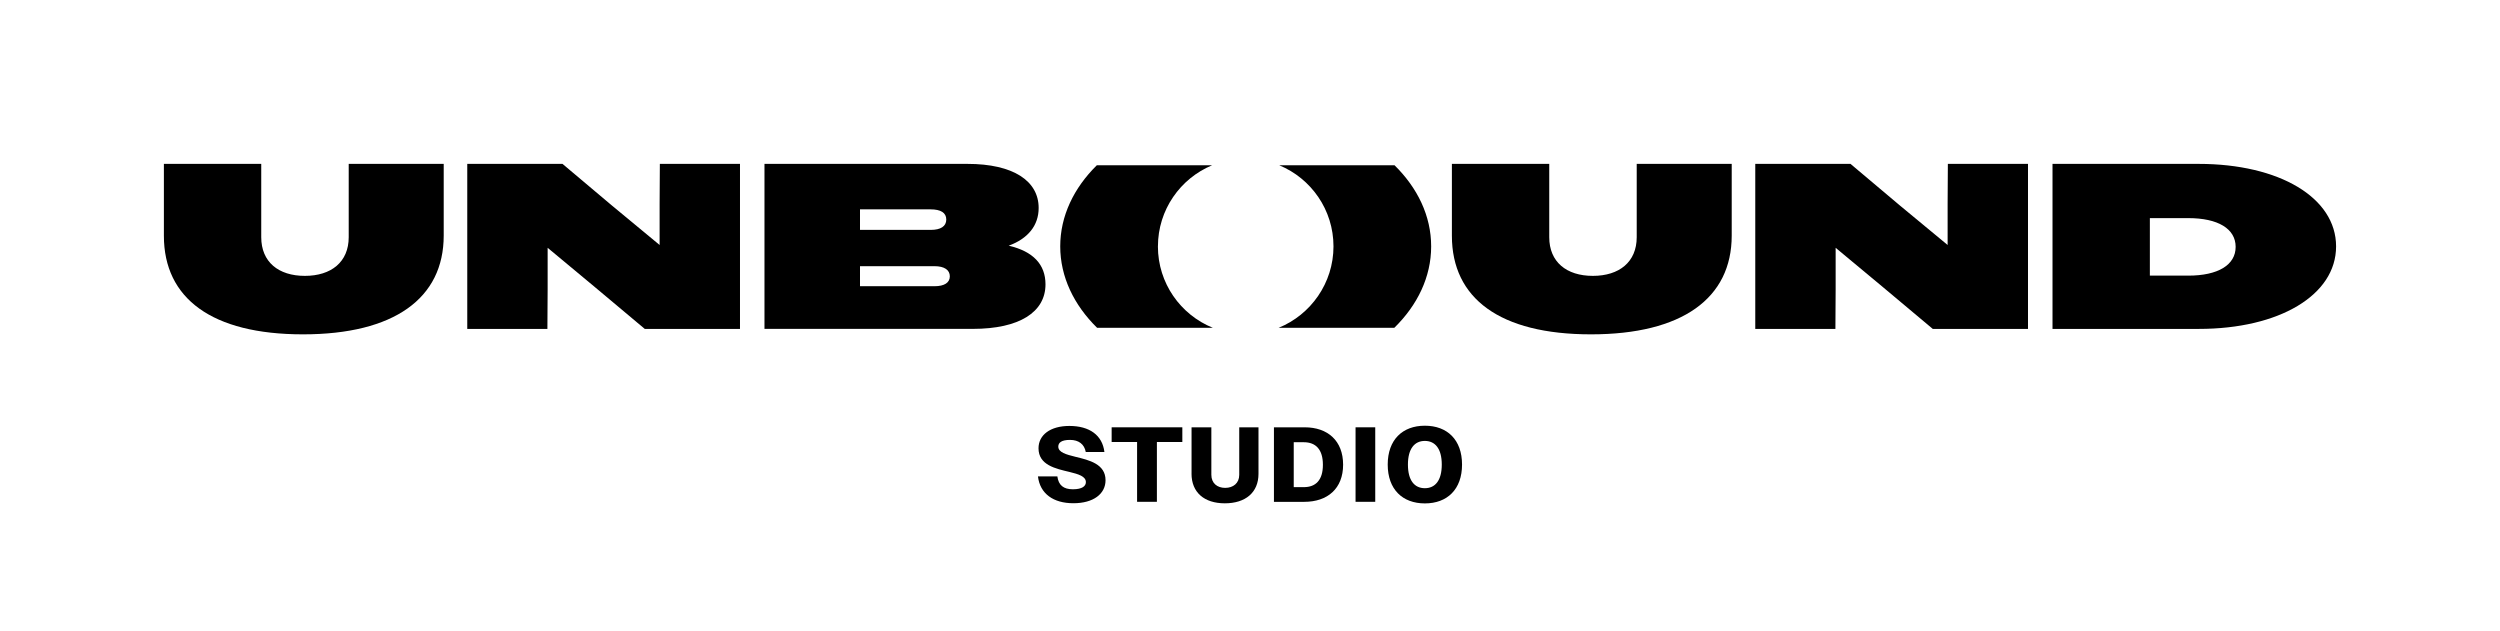 <?xml version="1.0" encoding="UTF-8"?>
<svg id="Livello_2" data-name="Livello 2" xmlns="http://www.w3.org/2000/svg" viewBox="0 0 859.74 216.94">
  <defs>
    <style>
      .cls-1 {
        fill: none;
      }
    </style>
  </defs>
  <g id="Livello_1-2" data-name="Livello 1">
    <g>
      <g>
        <g>
          <path d="M56.36,81.09v-24.73h33.48v25.21c0,8.51,5.92,13.3,15,13.3s15.08-4.78,15.08-13.3v-25.21h32.67v24.65c0,21.56-17.02,33.97-48.4,33.97s-47.83-12.4-47.83-33.89Z"/>
          <path d="M160.69,56.36h32.75l16.94,14.27,16.46,13.62v-14.11l.08-13.78h27.56v56.75h-32.75l-17.02-14.27-16.38-13.62v14.19l-.08,13.7h-27.56v-56.75Z"/>
          <path d="M262.91,56.36h69.8c15.73,0,24.48,5.84,24.48,15.16,0,6-3.65,10.54-10.3,12.97,8.43,1.95,12.65,6.49,12.65,13.29,0,9.57-9,15.32-24.97,15.32h-71.67v-56.75ZM295.75,72.01v7.05h24.32c3.4,0,5.35-1.22,5.35-3.57s-1.95-3.49-5.35-3.49h-24.32ZM295.75,91.54v6.89h25.62c3.4,0,5.27-1.22,5.27-3.4s-1.87-3.49-5.27-3.49h-25.62Z"/>
          <path d="M499.3,81.09v-24.73h33.48v25.21c0,8.51,5.92,13.3,15,13.3s15.08-4.78,15.08-13.3v-25.21h32.67v24.65c0,21.56-17.02,33.97-48.4,33.97s-47.83-12.4-47.83-33.89Z"/>
          <path d="M603.63,56.36h32.75l16.94,14.27,16.46,13.62v-14.11l.08-13.78h27.56v56.75h-32.75l-17.02-14.27-16.38-13.62v14.19l-.08,13.7h-27.56v-56.75Z"/>
          <path d="M705.85,56.36h50.26c27.73,0,47.26,11.59,47.26,28.38s-19.62,28.37-47.18,28.37h-50.34v-56.75ZM739.33,75.01v19.78h13.21c10.21,0,16.29-3.65,16.29-9.89s-6.08-9.89-16.29-9.89h-13.21Z"/>
        </g>
        <g>
          <path d="M439.94,56.84c10.94,4.53,18.64,15.31,18.64,27.9s-7.81,23.51-18.87,27.99h39.79c7.96-7.8,12.67-17.49,12.67-27.99s-4.68-20.11-12.59-27.9h-39.65Z"/>
          <path d="M398.21,84.73c0-12.58,7.7-23.36,18.64-27.9h-39.65c-7.91,7.79-12.59,17.44-12.59,27.9s4.71,20.18,12.67,27.99h39.79c-11.06-4.48-18.87-15.32-18.87-27.99Z"/>
        </g>
      </g>
      <g>
        <path d="M356.96,163.83h6.66c.4,3.04,2.12,4.43,5.34,4.43s4.47-1.1,4.47-2.45c0-2.01-2.56-2.75-5.64-3.51-4.72-1.13-10.65-2.34-10.65-8.13,0-4.58,4.03-7.69,10.62-7.69,6.92,0,11.35,3.19,12.04,8.97h-6.41c-.48-2.67-2.42-4.17-5.42-4.17s-4.03.99-4.03,2.31c0,1.98,2.71,2.71,5.93,3.51,4.65,1.13,10.32,2.45,10.32,8.05,0,4.69-4.17,7.91-11.05,7.91s-11.49-3.26-12.19-9.22Z"/>
        <path d="M391.04,152h-8.75v-5.05h24.31v5.05h-8.75v20.57h-6.81v-20.57Z"/>
        <path d="M409.77,162.87v-15.92h6.81v16.33c0,2.89,2.01,4.5,4.76,4.5s4.83-1.61,4.83-4.47v-16.36h6.62v16c0,6.44-4.5,10.14-11.57,10.14s-11.46-3.73-11.46-10.21Z"/>
        <path d="M438.1,146.95h10.58c7.94,0,13.21,4.65,13.21,12.85s-5.34,12.78-13.36,12.78h-10.43v-25.62ZM444.91,152.08v15.45h3.44c4.17,0,6.59-2.45,6.59-7.69s-2.42-7.76-6.59-7.76h-3.44Z"/>
        <path d="M466.17,146.95h6.77v25.62h-6.77v-25.62Z"/>
        <path d="M477.23,159.76c0-8.53,5.09-13.36,12.78-13.36s12.78,4.83,12.78,13.36-5.09,13.36-12.78,13.36-12.78-4.83-12.78-13.36ZM495.82,159.76c0-5.49-2.31-8.13-5.82-8.13s-5.82,2.64-5.82,8.13,2.27,8.13,5.82,8.13,5.82-2.64,5.82-8.13Z"/>
      </g>
      <rect class="cls-1" width="859.74" height="216.94"/>
    </g>
  </g>
</svg>